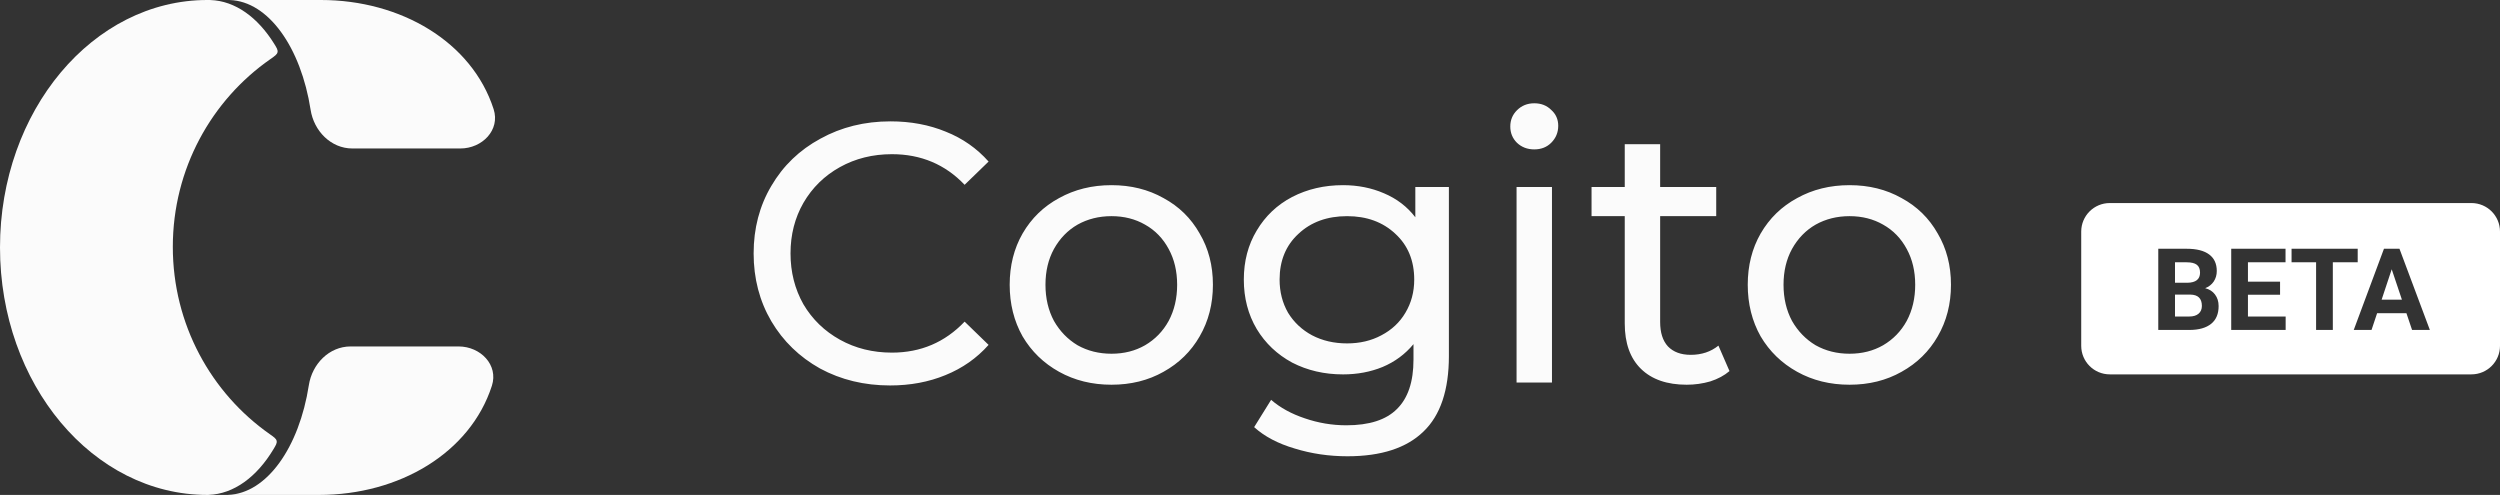 <svg width="197" height="39" viewBox="0 0 197 39" fill="none" xmlns="http://www.w3.org/2000/svg">
<rect x="0" y="0" width="197" height="39" fill="#333333" stroke="none"/>
<path fill-rule="evenodd" clip-rule="evenodd" d="M16.576 0.002C16.576 0.002 16.576 0.003 16.576 0.003C16.576 0.003 16.576 0.003 16.576 0.003C18.539 0.068 20.312 1.371 21.603 3.445C21.805 3.771 21.906 3.933 21.869 4.113C21.832 4.292 21.66 4.412 21.315 4.652C16.667 7.885 13.618 13.308 13.618 19.451C13.618 25.569 16.64 30.971 21.255 34.209C21.593 34.446 21.762 34.565 21.799 34.742C21.837 34.918 21.74 35.08 21.546 35.403C20.248 37.565 18.438 38.93 16.427 38.997C16.427 38.997 16.426 38.998 16.426 38.998C16.426 38.999 16.427 39 16.428 39H16.443C16.409 39 16.374 39 16.34 39C7.316 39 0 30.27 0 19.5C0 8.731 7.316 0 16.34 0C16.419 0 16.497 0.001 16.576 0.002Z" fill="#FBFBFB"/>
<path fill-rule="evenodd" clip-rule="evenodd" d="M24.338 30.346C24.598 28.677 25.939 27.3 27.628 27.3L29.852 27.3L36.136 27.3C37.861 27.3 39.291 28.756 38.761 30.398C37.051 35.7 31.445 39 25.147 39L17.974 39C17.973 39 17.973 38.999 17.973 38.998C17.973 38.998 17.973 38.997 17.974 38.997C21.024 38.887 23.576 35.255 24.338 30.346Z" fill="#FBFBFB"/>
<path fill-rule="evenodd" clip-rule="evenodd" d="M25.284 1.39471e-06L18.111 1.094e-06C18.111 1.09397e-06 18.11 0.001 18.11 0.001C18.11 0.002 18.111 0.003 18.111 0.003C21.161 0.113 23.713 3.745 24.476 8.653C24.735 10.322 26.077 11.7 27.766 11.7L29.989 11.7L36.273 11.7C37.999 11.7 39.428 10.244 38.898 8.602C37.188 3.299 31.583 2.6192e-06 25.284 1.39471e-06Z" fill="#FBFBFB"/>
<path d="M70.141 30.374C68.106 30.374 66.265 29.928 64.618 29.037C62.99 28.126 61.712 26.886 60.782 25.316C59.851 23.727 59.386 21.945 59.386 19.968C59.386 17.992 59.851 16.219 60.782 14.649C61.712 13.06 63 11.82 64.647 10.929C66.294 10.018 68.135 9.563 70.17 9.563C71.758 9.563 73.212 9.834 74.529 10.377C75.847 10.9 76.971 11.685 77.901 12.731L76.012 14.562C74.481 12.954 72.572 12.15 70.286 12.15C68.775 12.15 67.408 12.489 66.188 13.167C64.967 13.845 64.008 14.785 63.31 15.986C62.632 17.168 62.293 18.496 62.293 19.968C62.293 21.441 62.632 22.778 63.31 23.979C64.008 25.161 64.967 26.091 66.188 26.77C67.408 27.448 68.775 27.787 70.286 27.787C72.553 27.787 74.462 26.973 76.012 25.345L77.901 27.177C76.971 28.223 75.837 29.017 74.5 29.56C73.183 30.102 71.729 30.374 70.141 30.374ZM87.585 30.316C86.055 30.316 84.679 29.977 83.458 29.298C82.237 28.62 81.278 27.69 80.581 26.508C79.903 25.307 79.563 23.95 79.563 22.439C79.563 20.927 79.903 19.581 80.581 18.399C81.278 17.197 82.237 16.267 83.458 15.608C84.679 14.93 86.055 14.591 87.585 14.591C89.116 14.591 90.482 14.93 91.684 15.608C92.904 16.267 93.854 17.197 94.532 18.399C95.23 19.581 95.578 20.927 95.578 22.439C95.578 23.95 95.23 25.307 94.532 26.508C93.854 27.69 92.904 28.62 91.684 29.298C90.482 29.977 89.116 30.316 87.585 30.316ZM87.585 27.874C88.574 27.874 89.455 27.651 90.23 27.206C91.025 26.741 91.645 26.101 92.091 25.287C92.536 24.454 92.759 23.505 92.759 22.439C92.759 21.373 92.536 20.433 92.091 19.619C91.645 18.786 91.025 18.147 90.23 17.701C89.455 17.256 88.574 17.033 87.585 17.033C86.597 17.033 85.706 17.256 84.911 17.701C84.136 18.147 83.516 18.786 83.051 19.619C82.606 20.433 82.383 21.373 82.383 22.439C82.383 23.505 82.606 24.454 83.051 25.287C83.516 26.101 84.136 26.741 84.911 27.206C85.706 27.651 86.597 27.874 87.585 27.874ZM114.173 14.736V28.049C114.173 30.742 113.505 32.728 112.168 34.007C110.831 35.305 108.835 35.954 106.18 35.954C104.727 35.954 103.342 35.751 102.024 35.344C100.706 34.956 99.641 34.394 98.827 33.658L100.164 31.507C100.881 32.127 101.763 32.612 102.809 32.961C103.875 33.329 104.969 33.513 106.093 33.513C107.895 33.513 109.223 33.087 110.075 32.234C110.947 31.381 111.383 30.083 111.383 28.339V27.118C110.724 27.913 109.91 28.514 108.942 28.92C107.992 29.308 106.956 29.502 105.832 29.502C104.359 29.502 103.022 29.192 101.821 28.572C100.639 27.932 99.709 27.051 99.03 25.927C98.352 24.784 98.013 23.485 98.013 22.032C98.013 20.579 98.352 19.29 99.03 18.166C99.709 17.023 100.639 16.141 101.821 15.521C103.022 14.901 104.359 14.591 105.832 14.591C106.994 14.591 108.07 14.804 109.058 15.231C110.066 15.657 110.889 16.287 111.528 17.12V14.736H114.173ZM106.151 27.06C107.159 27.06 108.06 26.847 108.854 26.421C109.668 25.994 110.298 25.404 110.744 24.648C111.209 23.873 111.441 23.001 111.441 22.032C111.441 20.54 110.947 19.339 109.959 18.428C108.971 17.498 107.702 17.033 106.151 17.033C104.582 17.033 103.303 17.498 102.315 18.428C101.327 19.339 100.832 20.54 100.832 22.032C100.832 23.001 101.055 23.873 101.501 24.648C101.966 25.404 102.596 25.994 103.39 26.421C104.204 26.847 105.124 27.06 106.151 27.06ZM119.505 14.736H122.295V30.141H119.505V14.736ZM120.9 11.772C120.357 11.772 119.902 11.598 119.534 11.249C119.185 10.9 119.011 10.474 119.011 9.97C119.011 9.466 119.185 9.04 119.534 8.691C119.902 8.323 120.357 8.139 120.9 8.139C121.443 8.139 121.888 8.313 122.237 8.662C122.605 8.991 122.789 9.408 122.789 9.912C122.789 10.435 122.605 10.88 122.237 11.249C121.888 11.598 121.443 11.772 120.9 11.772ZM136.284 29.24C135.877 29.589 135.373 29.86 134.773 30.054C134.172 30.228 133.552 30.316 132.913 30.316C131.362 30.316 130.161 29.899 129.309 29.066C128.456 28.233 128.03 27.041 128.03 25.491V17.033H125.414V14.736H128.03V11.365H130.82V14.736H135.238V17.033H130.82V25.375C130.82 26.208 131.023 26.847 131.43 27.293C131.857 27.738 132.457 27.961 133.232 27.961C134.085 27.961 134.812 27.719 135.412 27.235L136.284 29.24ZM145.745 30.316C144.214 30.316 142.838 29.977 141.617 29.298C140.396 28.62 139.437 27.69 138.74 26.508C138.062 25.307 137.722 23.95 137.722 22.439C137.722 20.927 138.062 19.581 138.74 18.399C139.437 17.197 140.396 16.267 141.617 15.608C142.838 14.93 144.214 14.591 145.745 14.591C147.275 14.591 148.641 14.93 149.843 15.608C151.063 16.267 152.013 17.197 152.691 18.399C153.389 19.581 153.737 20.927 153.737 22.439C153.737 23.95 153.389 25.307 152.691 26.508C152.013 27.69 151.063 28.62 149.843 29.298C148.641 29.977 147.275 30.316 145.745 30.316ZM145.745 27.874C146.733 27.874 147.614 27.651 148.389 27.206C149.184 26.741 149.804 26.101 150.25 25.287C150.695 24.454 150.918 23.505 150.918 22.439C150.918 21.373 150.695 20.433 150.25 19.619C149.804 18.786 149.184 18.147 148.389 17.701C147.614 17.256 146.733 17.033 145.745 17.033C144.756 17.033 143.865 17.256 143.071 17.701C142.295 18.147 141.675 18.786 141.21 19.619C140.765 20.433 140.542 21.373 140.542 22.439C140.542 23.505 140.765 24.454 141.21 25.287C141.675 26.101 142.295 26.741 143.071 27.206C143.865 27.651 144.756 27.874 145.745 27.874Z" fill="#FBFBFB"/>
<path fill-rule="evenodd" clip-rule="evenodd" d="M166.25 16C165.007 16 164 17.007 164 18.25V27.25C164 28.493 165.007 29.5 166.25 29.5H194.75C195.993 29.5 197 28.493 197 27.25V18.25C197 17.007 195.993 16 194.75 16H166.25ZM170.072 19.602V26H172.559C173.286 25.994 173.845 25.833 174.238 25.517C174.63 25.2 174.827 24.734 174.827 24.119C174.827 23.759 174.731 23.454 174.541 23.205C174.354 22.956 174.096 22.791 173.768 22.709C174.055 22.597 174.279 22.423 174.44 22.186C174.601 21.945 174.682 21.669 174.682 21.355C174.682 20.781 174.481 20.346 174.08 20.05C173.678 19.751 173.089 19.602 172.313 19.602H170.072ZM171.39 24.941V23.214H172.599C173.205 23.223 173.508 23.52 173.508 24.106C173.508 24.367 173.42 24.572 173.245 24.721C173.072 24.868 172.83 24.941 172.52 24.941H171.39ZM172.366 22.282H171.39V20.669H172.313C172.676 20.669 172.941 20.734 173.108 20.863C173.278 20.989 173.363 21.197 173.363 21.487C173.363 22.005 173.031 22.27 172.366 22.282ZM177.138 23.227H179.669V22.194H177.138V20.669H180.1V19.602H175.82V26H180.109V24.941H177.138V23.227ZM183.827 20.669H185.787V19.602H180.575V20.669H182.508V26H183.827V20.669ZM187.316 24.682H189.627L190.071 26H191.473L189.078 19.602H187.856L185.475 26H186.876L187.316 24.682ZM189.271 23.614H187.672L188.467 21.219L189.271 23.614Z" fill="white"/>
</svg>
